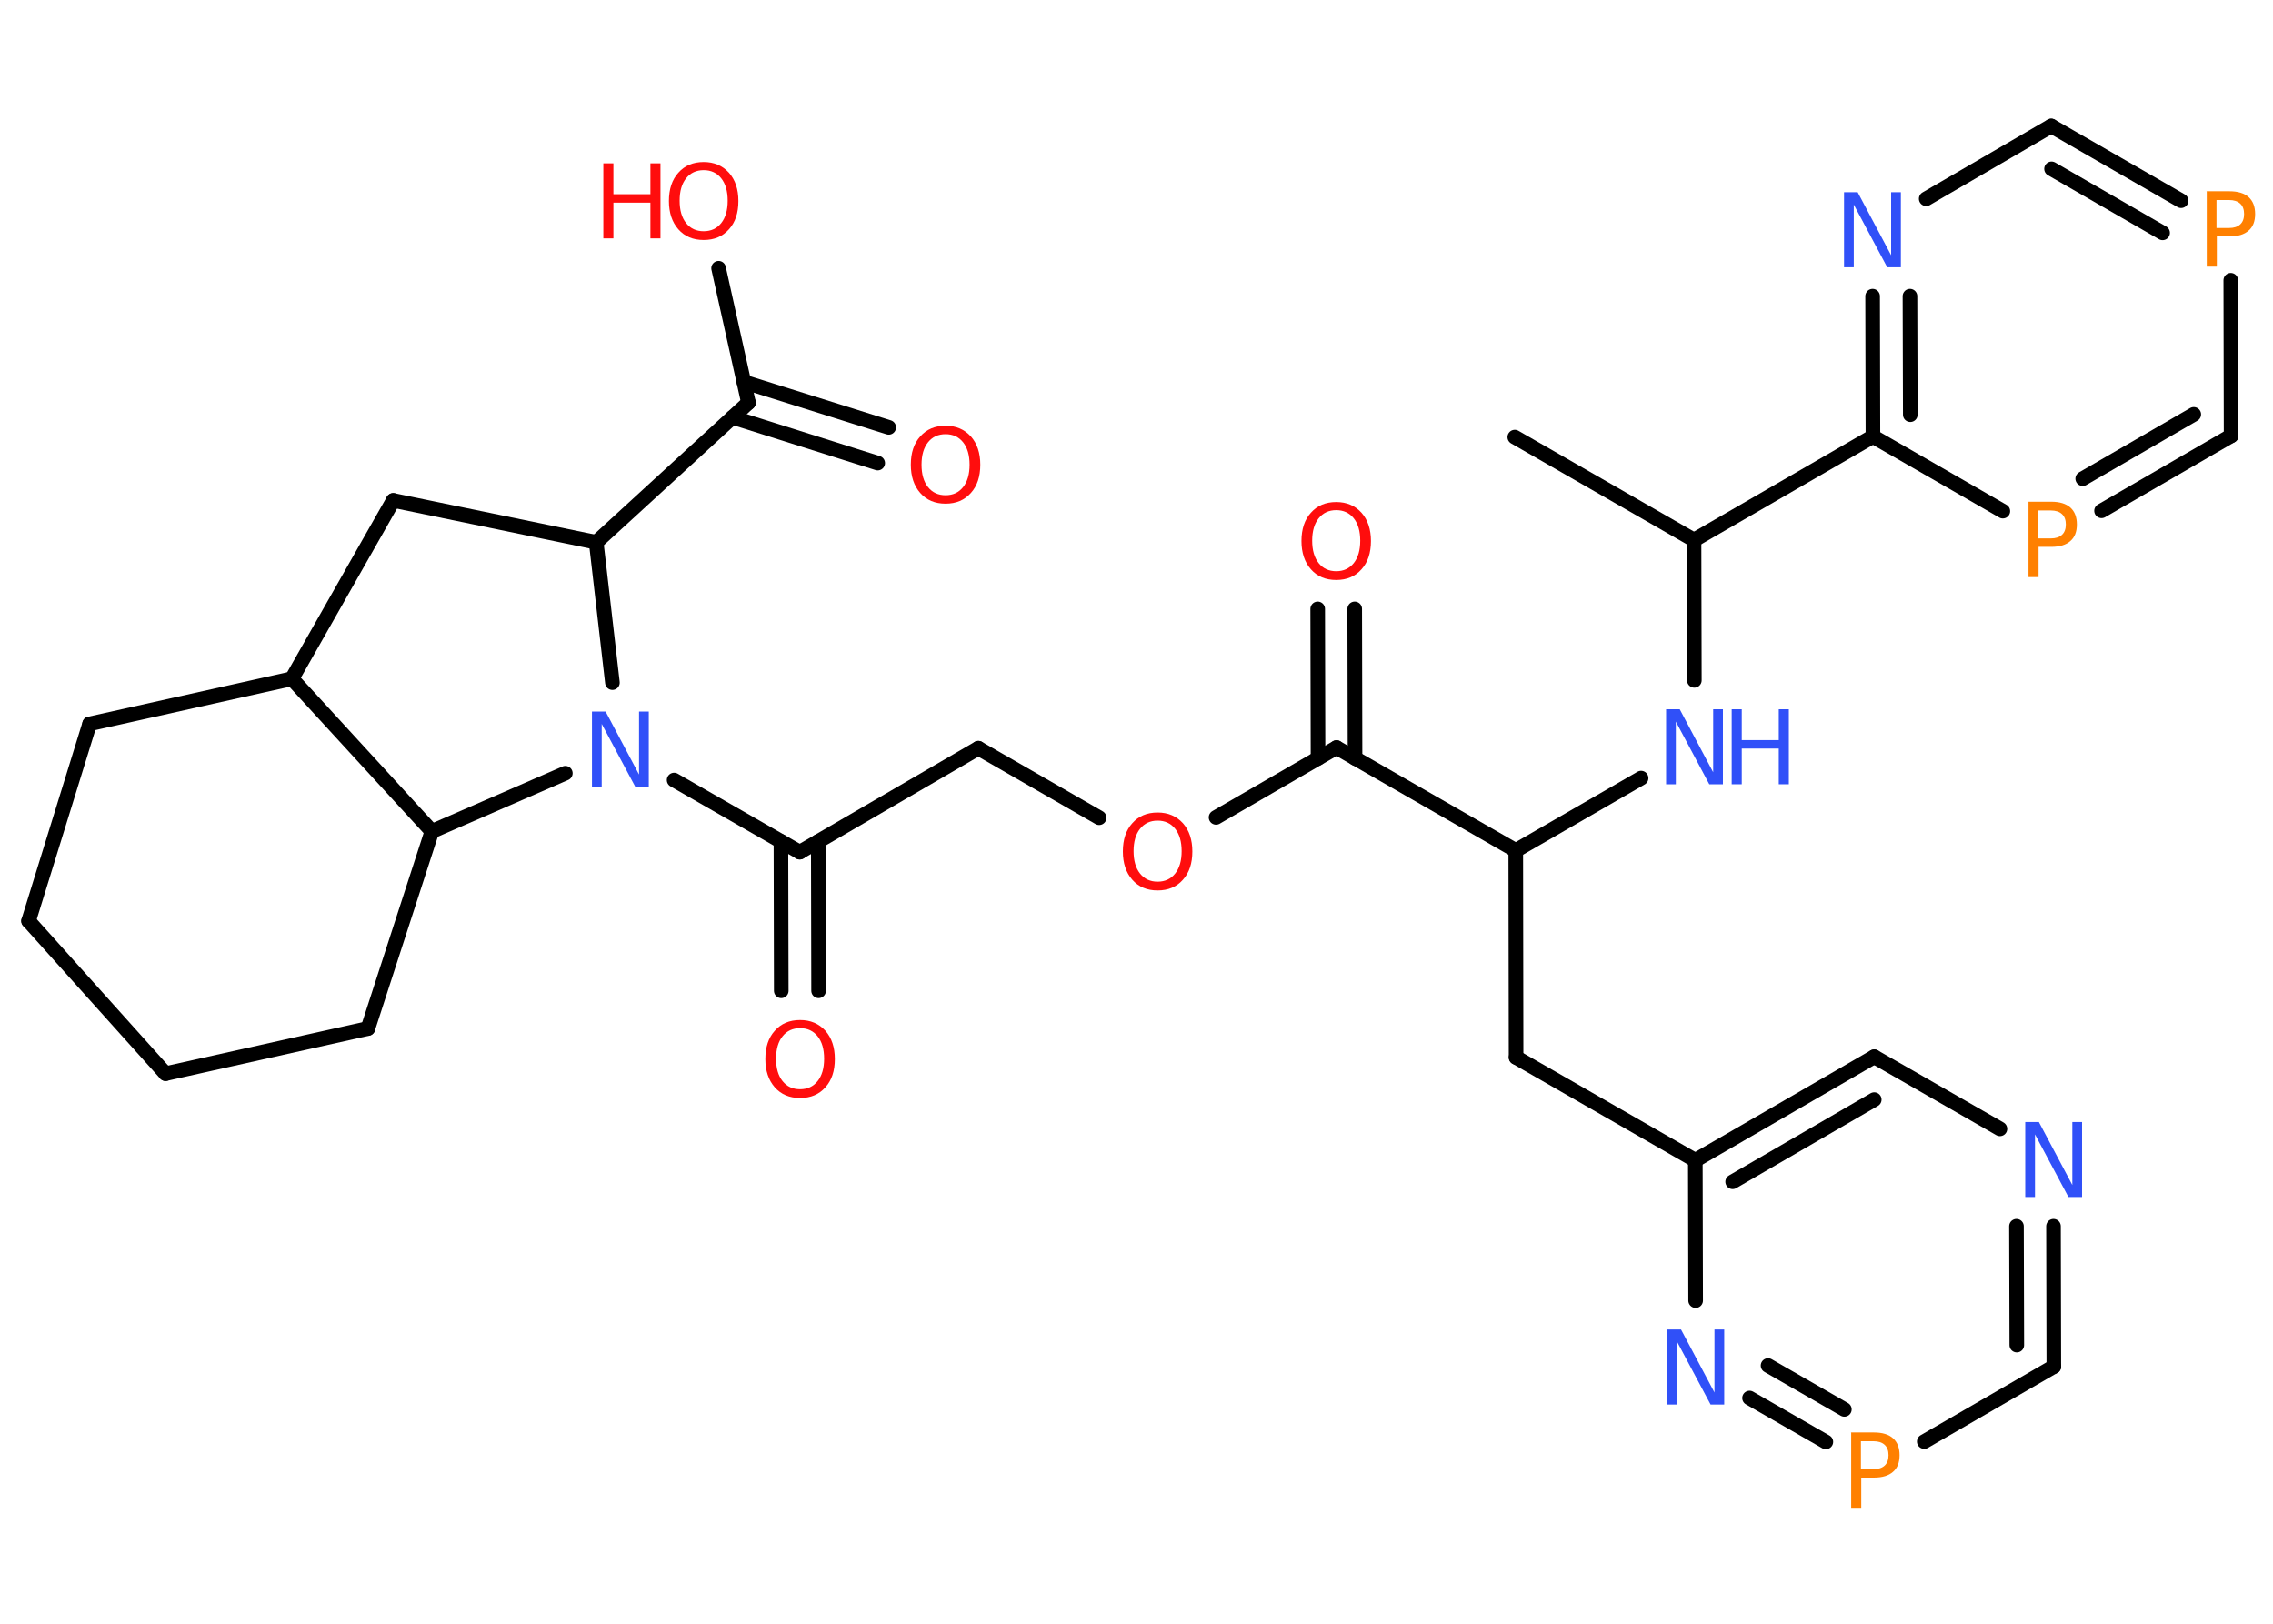 <?xml version='1.0' encoding='UTF-8'?>
<!DOCTYPE svg PUBLIC "-//W3C//DTD SVG 1.1//EN" "http://www.w3.org/Graphics/SVG/1.1/DTD/svg11.dtd">
<svg version='1.2' xmlns='http://www.w3.org/2000/svg' xmlns:xlink='http://www.w3.org/1999/xlink' width='70.0mm' height='50.0mm' viewBox='0 0 70.0 50.0'>
  <desc>Generated by the Chemistry Development Kit (http://github.com/cdk)</desc>
  <g stroke-linecap='round' stroke-linejoin='round' stroke='#000000' stroke-width='.45' fill='#FF0D0D'>
    <rect x='.0' y='.0' width='70.0' height='50.0' fill='#FFFFFF' stroke='none'/>
    <g id='mol1' class='mol'>
      <line id='mol1bnd1' class='bond' x1='46.65' y1='13.46' x2='52.17' y2='16.63'/>
      <line id='mol1bnd2' class='bond' x1='52.17' y1='16.63' x2='52.18' y2='20.95'/>
      <line id='mol1bnd3' class='bond' x1='50.54' y1='23.96' x2='46.68' y2='26.19'/>
      <line id='mol1bnd4' class='bond' x1='46.68' y1='26.19' x2='46.69' y2='32.56'/>
      <line id='mol1bnd5' class='bond' x1='46.69' y1='32.56' x2='52.21' y2='35.73'/>
      <g id='mol1bnd6' class='bond'>
        <line x1='57.72' y1='32.54' x2='52.21' y2='35.73'/>
        <line x1='57.72' y1='33.86' x2='53.36' y2='36.39'/>
      </g>
      <line id='mol1bnd7' class='bond' x1='57.72' y1='32.54' x2='61.59' y2='34.76'/>
      <g id='mol1bnd8' class='bond'>
        <line x1='63.25' y1='42.08' x2='63.24' y2='37.76'/>
        <line x1='62.11' y1='41.42' x2='62.1' y2='37.76'/>
      </g>
      <line id='mol1bnd9' class='bond' x1='63.25' y1='42.08' x2='59.26' y2='44.39'/>
      <g id='mol1bnd10' class='bond'>
        <line x1='53.88' y1='43.05' x2='56.23' y2='44.4'/>
        <line x1='54.45' y1='42.05' x2='56.8' y2='43.4'/>
      </g>
      <line id='mol1bnd11' class='bond' x1='52.21' y1='35.73' x2='52.22' y2='40.05'/>
      <line id='mol1bnd12' class='bond' x1='46.68' y1='26.19' x2='41.16' y2='23.02'/>
      <g id='mol1bnd13' class='bond'>
        <line x1='40.59' y1='23.35' x2='40.58' y2='18.75'/>
        <line x1='41.73' y1='23.35' x2='41.72' y2='18.75'/>
      </g>
      <line id='mol1bnd14' class='bond' x1='41.16' y1='23.02' x2='37.45' y2='25.17'/>
      <line id='mol1bnd15' class='bond' x1='33.85' y1='25.18' x2='30.13' y2='23.04'/>
      <line id='mol1bnd16' class='bond' x1='30.13' y1='23.04' x2='24.63' y2='26.24'/>
      <g id='mol1bnd17' class='bond'>
        <line x1='25.2' y1='25.91' x2='25.21' y2='30.51'/>
        <line x1='24.05' y1='25.91' x2='24.06' y2='30.51'/>
      </g>
      <line id='mol1bnd18' class='bond' x1='24.63' y1='26.24' x2='20.76' y2='24.02'/>
      <line id='mol1bnd19' class='bond' x1='18.86' y1='21.02' x2='18.36' y2='16.7'/>
      <line id='mol1bnd20' class='bond' x1='18.36' y1='16.7' x2='23.05' y2='12.4'/>
      <g id='mol1bnd21' class='bond'>
        <line x1='22.91' y1='11.76' x2='27.37' y2='13.16'/>
        <line x1='22.56' y1='12.85' x2='27.03' y2='14.26'/>
      </g>
      <line id='mol1bnd22' class='bond' x1='23.05' y1='12.4' x2='22.13' y2='8.26'/>
      <line id='mol1bnd23' class='bond' x1='18.36' y1='16.7' x2='12.11' y2='15.41'/>
      <line id='mol1bnd24' class='bond' x1='12.11' y1='15.41' x2='8.99' y2='20.9'/>
      <line id='mol1bnd25' class='bond' x1='8.99' y1='20.9' x2='2.76' y2='22.29'/>
      <line id='mol1bnd26' class='bond' x1='2.76' y1='22.29' x2='.88' y2='28.36'/>
      <line id='mol1bnd27' class='bond' x1='.88' y1='28.36' x2='5.1' y2='33.06'/>
      <line id='mol1bnd28' class='bond' x1='5.1' y1='33.06' x2='11.33' y2='31.67'/>
      <line id='mol1bnd29' class='bond' x1='11.33' y1='31.67' x2='13.3' y2='25.6'/>
      <line id='mol1bnd30' class='bond' x1='8.99' y1='20.9' x2='13.3' y2='25.6'/>
      <line id='mol1bnd31' class='bond' x1='17.41' y1='23.81' x2='13.3' y2='25.6'/>
      <line id='mol1bnd32' class='bond' x1='52.17' y1='16.63' x2='57.68' y2='13.44'/>
      <g id='mol1bnd33' class='bond'>
        <line x1='57.67' y1='9.12' x2='57.68' y2='13.44'/>
        <line x1='58.82' y1='9.12' x2='58.83' y2='12.77'/>
      </g>
      <line id='mol1bnd34' class='bond' x1='59.32' y1='6.12' x2='63.17' y2='3.88'/>
      <g id='mol1bnd35' class='bond'>
        <line x1='67.17' y1='6.18' x2='63.17' y2='3.88'/>
        <line x1='66.6' y1='7.17' x2='63.18' y2='5.2'/>
      </g>
      <line id='mol1bnd36' class='bond' x1='68.7' y1='8.63' x2='68.71' y2='13.42'/>
      <g id='mol1bnd37' class='bond'>
        <line x1='64.72' y1='15.73' x2='68.71' y2='13.42'/>
        <line x1='64.14' y1='14.74' x2='67.56' y2='12.76'/>
      </g>
      <line id='mol1bnd38' class='bond' x1='57.68' y1='13.44' x2='61.68' y2='15.74'/>
      <g id='mol1atm3' class='atom'>
        <path d='M51.31 21.84h.42l1.03 1.94v-1.94h.3v2.31h-.42l-1.03 -1.93v1.93h-.3v-2.31z' stroke='none' fill='#3050F8'/>
        <path d='M53.33 21.84h.31v.95h1.14v-.95h.31v2.31h-.31v-1.1h-1.14v1.1h-.31v-2.31z' stroke='none' fill='#3050F8'/>
      </g>
      <path id='mol1atm8' class='atom' d='M62.37 34.55h.42l1.03 1.94v-1.94h.3v2.31h-.42l-1.03 -1.93v1.93h-.3v-2.31z' stroke='none' fill='#3050F8'/>
      <path id='mol1atm10' class='atom' d='M57.31 44.37v.87h.39q.22 .0 .34 -.11q.12 -.11 .12 -.32q.0 -.21 -.12 -.32q-.12 -.11 -.34 -.11h-.39zM57.0 44.11h.71q.39 .0 .59 .18q.2 .18 .2 .52q.0 .34 -.2 .51q-.2 .18 -.59 .18h-.39v.93h-.31v-2.31z' stroke='none' fill='#FF8000'/>
      <path id='mol1atm11' class='atom' d='M51.35 40.94h.42l1.03 1.94v-1.94h.3v2.31h-.42l-1.03 -1.93v1.93h-.3v-2.31z' stroke='none' fill='#3050F8'/>
      <path id='mol1atm13' class='atom' d='M41.15 15.71q-.34 .0 -.54 .25q-.2 .25 -.2 .69q.0 .44 .2 .69q.2 .25 .54 .25q.34 .0 .54 -.25q.2 -.25 .2 -.69q.0 -.44 -.2 -.69q-.2 -.25 -.54 -.25zM41.15 15.46q.48 .0 .78 .33q.29 .33 .29 .87q.0 .55 -.29 .87q-.29 .33 -.78 .33q-.49 .0 -.78 -.33q-.29 -.33 -.29 -.87q.0 -.55 .29 -.87q.29 -.33 .78 -.33z' stroke='none'/>
      <path id='mol1atm14' class='atom' d='M35.65 25.27q-.34 .0 -.54 .25q-.2 .25 -.2 .69q.0 .44 .2 .69q.2 .25 .54 .25q.34 .0 .54 -.25q.2 -.25 .2 -.69q.0 -.44 -.2 -.69q-.2 -.25 -.54 -.25zM35.65 25.02q.48 .0 .78 .33q.29 .33 .29 .87q.0 .55 -.29 .87q-.29 .33 -.78 .33q-.49 .0 -.78 -.33q-.29 -.33 -.29 -.87q.0 -.55 .29 -.87q.29 -.33 .78 -.33z' stroke='none'/>
      <path id='mol1atm17' class='atom' d='M24.64 31.66q-.34 .0 -.54 .25q-.2 .25 -.2 .69q.0 .44 .2 .69q.2 .25 .54 .25q.34 .0 .54 -.25q.2 -.25 .2 -.69q.0 -.44 -.2 -.69q-.2 -.25 -.54 -.25zM24.64 31.41q.48 .0 .78 .33q.29 .33 .29 .87q.0 .55 -.29 .87q-.29 .33 -.78 .33q-.49 .0 -.78 -.33q-.29 -.33 -.29 -.87q.0 -.55 .29 -.87q.29 -.33 .78 -.33z' stroke='none'/>
      <path id='mol1atm18' class='atom' d='M18.23 21.91h.42l1.03 1.94v-1.94h.3v2.31h-.42l-1.03 -1.93v1.93h-.3v-2.31z' stroke='none' fill='#3050F8'/>
      <path id='mol1atm21' class='atom' d='M29.12 13.37q-.34 .0 -.54 .25q-.2 .25 -.2 .69q.0 .44 .2 .69q.2 .25 .54 .25q.34 .0 .54 -.25q.2 -.25 .2 -.69q.0 -.44 -.2 -.69q-.2 -.25 -.54 -.25zM29.12 13.11q.48 .0 .78 .33q.29 .33 .29 .87q.0 .55 -.29 .87q-.29 .33 -.78 .33q-.49 .0 -.78 -.33q-.29 -.33 -.29 -.87q.0 -.55 .29 -.87q.29 -.33 .78 -.33z' stroke='none'/>
      <g id='mol1atm22' class='atom'>
        <path d='M21.67 5.24q-.34 .0 -.54 .25q-.2 .25 -.2 .69q.0 .44 .2 .69q.2 .25 .54 .25q.34 .0 .54 -.25q.2 -.25 .2 -.69q.0 -.44 -.2 -.69q-.2 -.25 -.54 -.25zM21.67 4.99q.48 .0 .78 .33q.29 .33 .29 .87q.0 .55 -.29 .87q-.29 .33 -.78 .33q-.49 .0 -.78 -.33q-.29 -.33 -.29 -.87q.0 -.55 .29 -.87q.29 -.33 .78 -.33z' stroke='none'/>
        <path d='M18.58 5.03h.31v.95h1.14v-.95h.31v2.31h-.31v-1.1h-1.14v1.1h-.31v-2.31z' stroke='none'/>
      </g>
      <path id='mol1atm31' class='atom' d='M56.79 5.92h.42l1.03 1.94v-1.94h.3v2.31h-.42l-1.03 -1.93v1.93h-.3v-2.31z' stroke='none' fill='#3050F8'/>
      <path id='mol1atm33' class='atom' d='M68.26 6.15v.87h.39q.22 .0 .34 -.11q.12 -.11 .12 -.32q.0 -.21 -.12 -.32q-.12 -.11 -.34 -.11h-.39zM67.95 5.89h.71q.39 .0 .59 .18q.2 .18 .2 .52q.0 .34 -.2 .51q-.2 .18 -.59 .18h-.39v.93h-.31v-2.31z' stroke='none' fill='#FF8000'/>
      <path id='mol1atm35' class='atom' d='M62.77 15.71v.87h.39q.22 .0 .34 -.11q.12 -.11 .12 -.32q.0 -.21 -.12 -.32q-.12 -.11 -.34 -.11h-.39zM62.46 15.45h.71q.39 .0 .59 .18q.2 .18 .2 .52q.0 .34 -.2 .51q-.2 .18 -.59 .18h-.39v.93h-.31v-2.31z' stroke='none' fill='#FF8000'/>
    </g>
  </g>
</svg>
